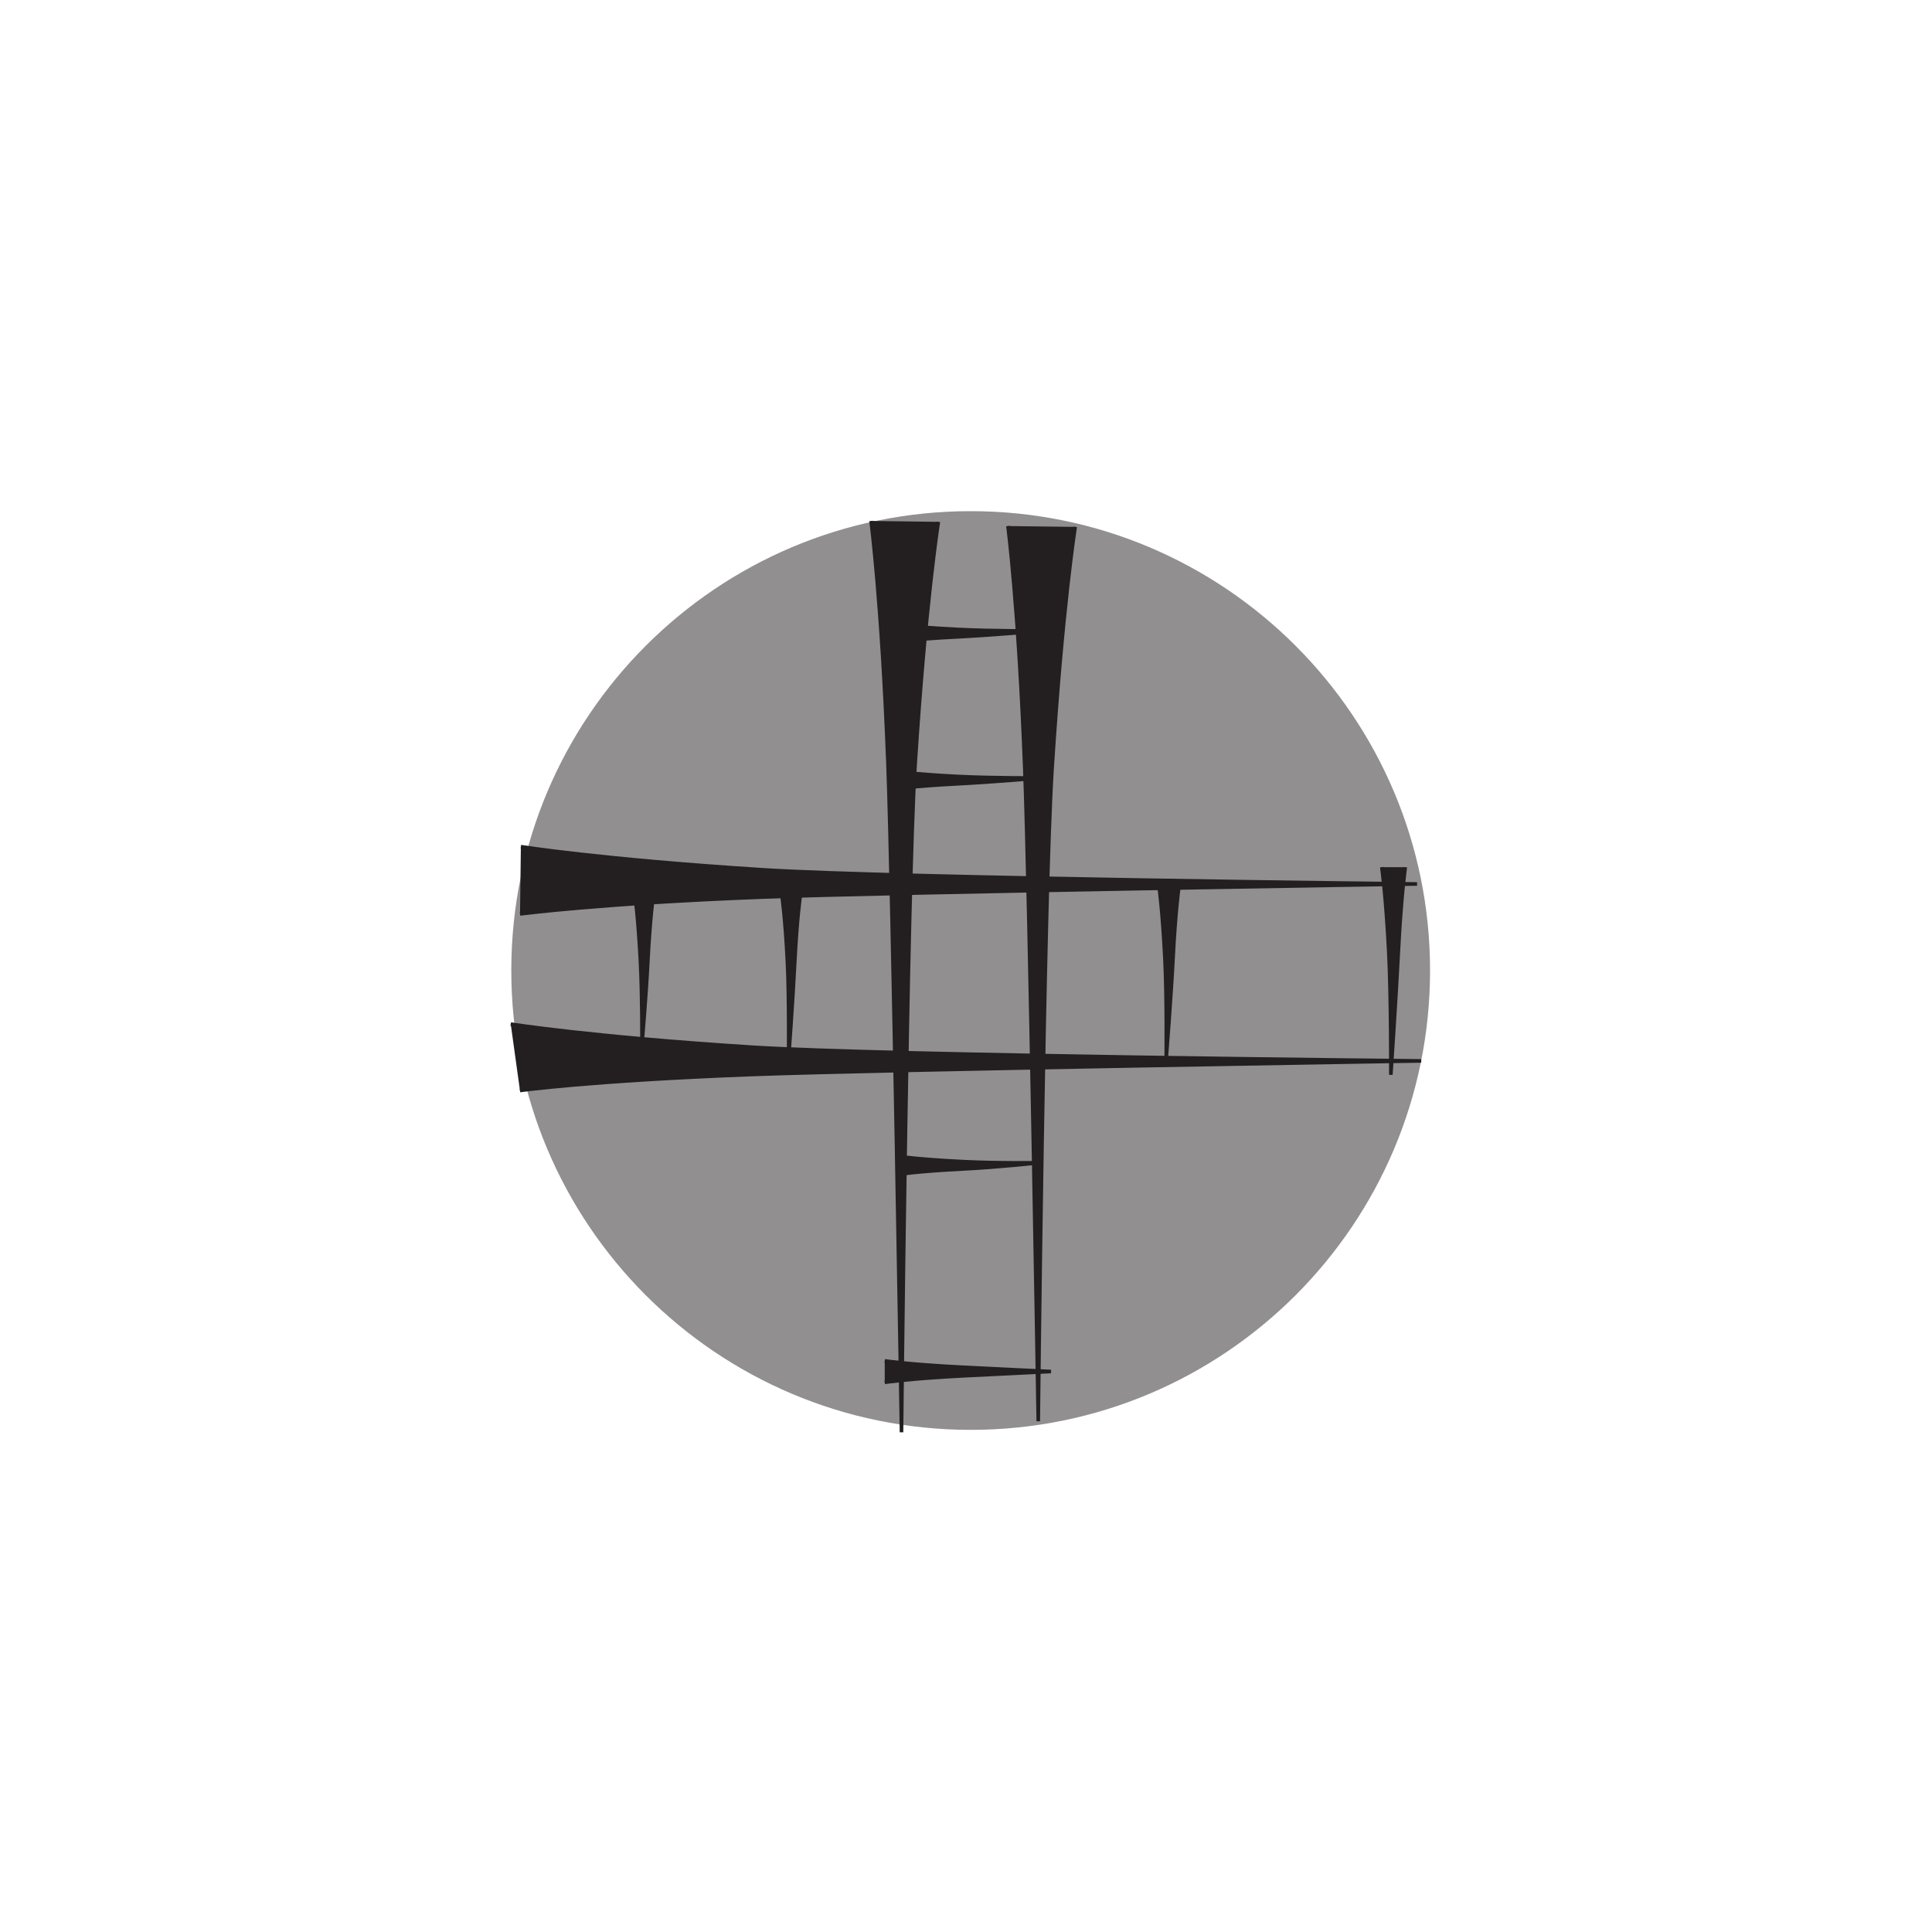 <?xml version="1.0" encoding="UTF-8"?>
<svg xmlns="http://www.w3.org/2000/svg" xmlns:xlink="http://www.w3.org/1999/xlink" width="108pt" height="108pt" viewBox="0 0 108 108" version="1.1">
<g id="surface1">
<path style=" stroke:none;fill-rule:nonzero;fill:rgb(56.865%,56.079%,56.274%);fill-opacity:1;" d="M 54.262 79.93 C 68.441 79.93 79.941 68.434 79.941 54.25 C 79.941 40.07 68.441 28.574 54.262 28.574 C 40.078 28.574 28.582 40.07 28.582 54.25 C 28.582 68.434 40.078 79.93 54.262 79.93 "/>
<path style="fill-rule:nonzero;fill:rgb(13.73%,12.16%,12.549%);fill-opacity:1;stroke-width:2;stroke-linecap:butt;stroke-linejoin:miter;stroke:rgb(13.73%,12.16%,12.549%);stroke-opacity:1;stroke-miterlimit:4;" d="M 498.555 648.984 C 498.555 648.984 510.781 647.188 535.195 645.977 C 555.078 644.961 581.445 645.117 581.445 645.117 C 581.445 645.117 555.078 642.852 535.195 641.836 C 510.781 640.586 498.555 638.789 498.555 638.789 " transform="matrix(0.1,0,0,-0.1,0,108)"/>
<path style="fill-rule:nonzero;fill:rgb(13.73%,12.16%,12.549%);fill-opacity:1;stroke-width:2;stroke-linecap:butt;stroke-linejoin:miter;stroke:rgb(13.73%,12.16%,12.549%);stroke-opacity:1;stroke-miterlimit:4;" d="M 498.555 731.172 C 498.555 731.172 510.781 729.375 535.195 728.164 C 555.078 727.148 581.445 727.305 581.445 727.305 C 581.445 727.305 555.078 725 535.195 723.984 C 510.781 722.773 498.555 720.977 498.555 720.977 " transform="matrix(0.1,0,0,-0.1,0,108)"/>
<path style="fill-rule:nonzero;fill:rgb(13.73%,12.16%,12.549%);fill-opacity:1;stroke-width:2;stroke-linecap:butt;stroke-linejoin:miter;stroke:rgb(13.73%,12.16%,12.549%);stroke-opacity:1;stroke-miterlimit:4;" d="M 494.57 319.258 C 494.57 319.258 508.945 317.188 537.695 315.742 C 561.055 314.531 587.5 313.32 587.5 313.32 C 587.5 313.32 561.055 312.031 537.695 310.859 C 508.945 309.375 494.57 307.266 494.57 307.266 " transform="matrix(0.1,0,0,-0.1,0,108)"/>
<path style="fill-rule:nonzero;fill:rgb(13.73%,12.16%,12.549%);fill-opacity:1;stroke-width:2;stroke-linecap:butt;stroke-linejoin:miter;stroke:rgb(13.73%,12.16%,12.549%);stroke-opacity:1;stroke-miterlimit:4;" d="M 501.406 433.633 C 501.406 433.633 513.594 431.875 538.047 430.664 C 557.891 429.648 581.094 430.039 581.094 430.039 C 581.094 430.039 557.891 427.5 538.047 426.523 C 513.594 425.273 501.406 423.477 501.406 423.477 " transform="matrix(0.1,0,0,-0.1,0,108)"/>
<path style="fill-rule:nonzero;fill:rgb(13.73%,12.16%,12.549%);fill-opacity:1;stroke-width:2;stroke-linecap:butt;stroke-linejoin:miter;stroke:rgb(13.73%,12.16%,12.549%);stroke-opacity:1;stroke-miterlimit:4;" d="M 437.148 579.062 C 437.148 579.062 438.945 566.836 440.156 542.422 C 441.172 522.539 440.82 488.086 440.82 488.086 C 440.82 488.086 443.32 522.539 444.297 542.422 C 445.547 566.836 447.344 579.062 447.344 579.062 " transform="matrix(0.1,0,0,-0.1,0,108)"/>
<path style="fill-rule:nonzero;fill:rgb(13.73%,12.16%,12.549%);fill-opacity:1;stroke-width:2;stroke-linecap:butt;stroke-linejoin:miter;stroke:rgb(13.73%,12.16%,12.549%);stroke-opacity:1;stroke-miterlimit:4;" d="M 355 579.062 C 355 579.062 356.758 566.836 358.008 542.422 C 359.023 522.539 358.867 496.172 358.867 496.172 C 358.867 496.172 361.133 522.539 362.148 542.422 C 363.398 566.836 365.156 579.062 365.156 579.062 " transform="matrix(0.1,0,0,-0.1,0,108)"/>
<path style="fill-rule:nonzero;fill:rgb(13.73%,12.16%,12.549%);fill-opacity:1;stroke-width:2;stroke-linecap:butt;stroke-linejoin:miter;stroke:rgb(13.73%,12.16%,12.549%);stroke-opacity:1;stroke-miterlimit:4;" d="M 772.422 595.234 C 772.422 595.234 774.727 579.414 776.328 547.812 C 777.617 522.07 777.5 479.18 777.5 479.18 C 777.5 479.18 780.391 522.07 781.68 547.812 C 783.281 579.414 785.586 595.234 785.586 595.234 " transform="matrix(0.1,0,0,-0.1,0,108)"/>
<path style="fill-rule:nonzero;fill:rgb(13.73%,12.16%,12.549%);fill-opacity:1;stroke-width:2;stroke-linecap:butt;stroke-linejoin:miter;stroke:rgb(13.73%,12.16%,12.549%);stroke-opacity:1;stroke-miterlimit:4;" d="M 647.891 584.648 C 647.891 584.648 649.844 571.172 651.172 544.336 C 652.305 522.461 651.914 488.086 651.914 488.086 C 651.914 488.086 654.648 522.461 655.742 544.336 C 657.109 571.172 659.062 584.648 659.062 584.648 " transform="matrix(0.1,0,0,-0.1,0,108)"/>
<path style="fill-rule:nonzero;fill:rgb(13.73%,12.16%,12.549%);fill-opacity:1;stroke-width:2;stroke-linecap:butt;stroke-linejoin:miter;stroke:rgb(13.73%,12.16%,12.549%);stroke-opacity:1;stroke-miterlimit:4;" d="M 563.438 785.938 C 563.438 785.938 569.414 740.781 572.852 650.586 C 575.625 577.188 580.391 285.508 580.391 285.508 C 580.391 285.508 583.438 577.07 588.125 650.391 C 593.867 740.469 601.055 785.469 601.055 785.469 " transform="matrix(0.1,0,0,-0.1,0,108)"/>
<path style="fill-rule:nonzero;fill:rgb(13.73%,12.16%,12.549%);fill-opacity:1;stroke-width:2;stroke-linecap:butt;stroke-linejoin:miter;stroke:rgb(13.73%,12.16%,12.549%);stroke-opacity:1;stroke-miterlimit:4;" d="M 486.914 788.789 C 486.914 788.789 492.93 743.633 496.367 653.438 C 499.102 580 503.945 279.336 503.945 279.336 C 503.945 279.336 506.953 579.883 511.602 653.242 C 517.383 743.32 524.57 788.281 524.57 788.281 " transform="matrix(0.1,0,0,-0.1,0,108)"/>
<path style="fill-rule:nonzero;fill:rgb(13.73%,12.16%,12.549%);fill-opacity:1;stroke-width:2;stroke-linecap:butt;stroke-linejoin:miter;stroke:rgb(13.73%,12.16%,12.549%);stroke-opacity:1;stroke-miterlimit:4;" d="M 290.664 470.391 C 290.664 470.391 330.195 475.938 420.352 479.336 C 493.789 482.109 794.453 486.953 794.453 486.953 C 794.453 486.953 493.906 489.922 420.547 494.609 C 330.469 500.352 285.508 507.539 285.508 507.539 " transform="matrix(0.1,0,0,-0.1,0,108)"/>
<path style="fill-rule:nonzero;fill:rgb(13.73%,12.16%,12.549%);fill-opacity:1;stroke-width:2;stroke-linecap:butt;stroke-linejoin:miter;stroke:rgb(13.73%,12.16%,12.549%);stroke-opacity:1;stroke-miterlimit:4;" d="M 290.703 569.102 C 290.703 569.102 335.859 575.078 426.016 578.516 C 499.453 581.289 792.148 585.859 792.148 585.859 C 792.148 585.859 499.57 589.102 426.211 593.789 C 336.172 599.531 291.172 606.719 291.172 606.719 " transform="matrix(0.1,0,0,-0.1,0,108)"/>
</g>
</svg>
